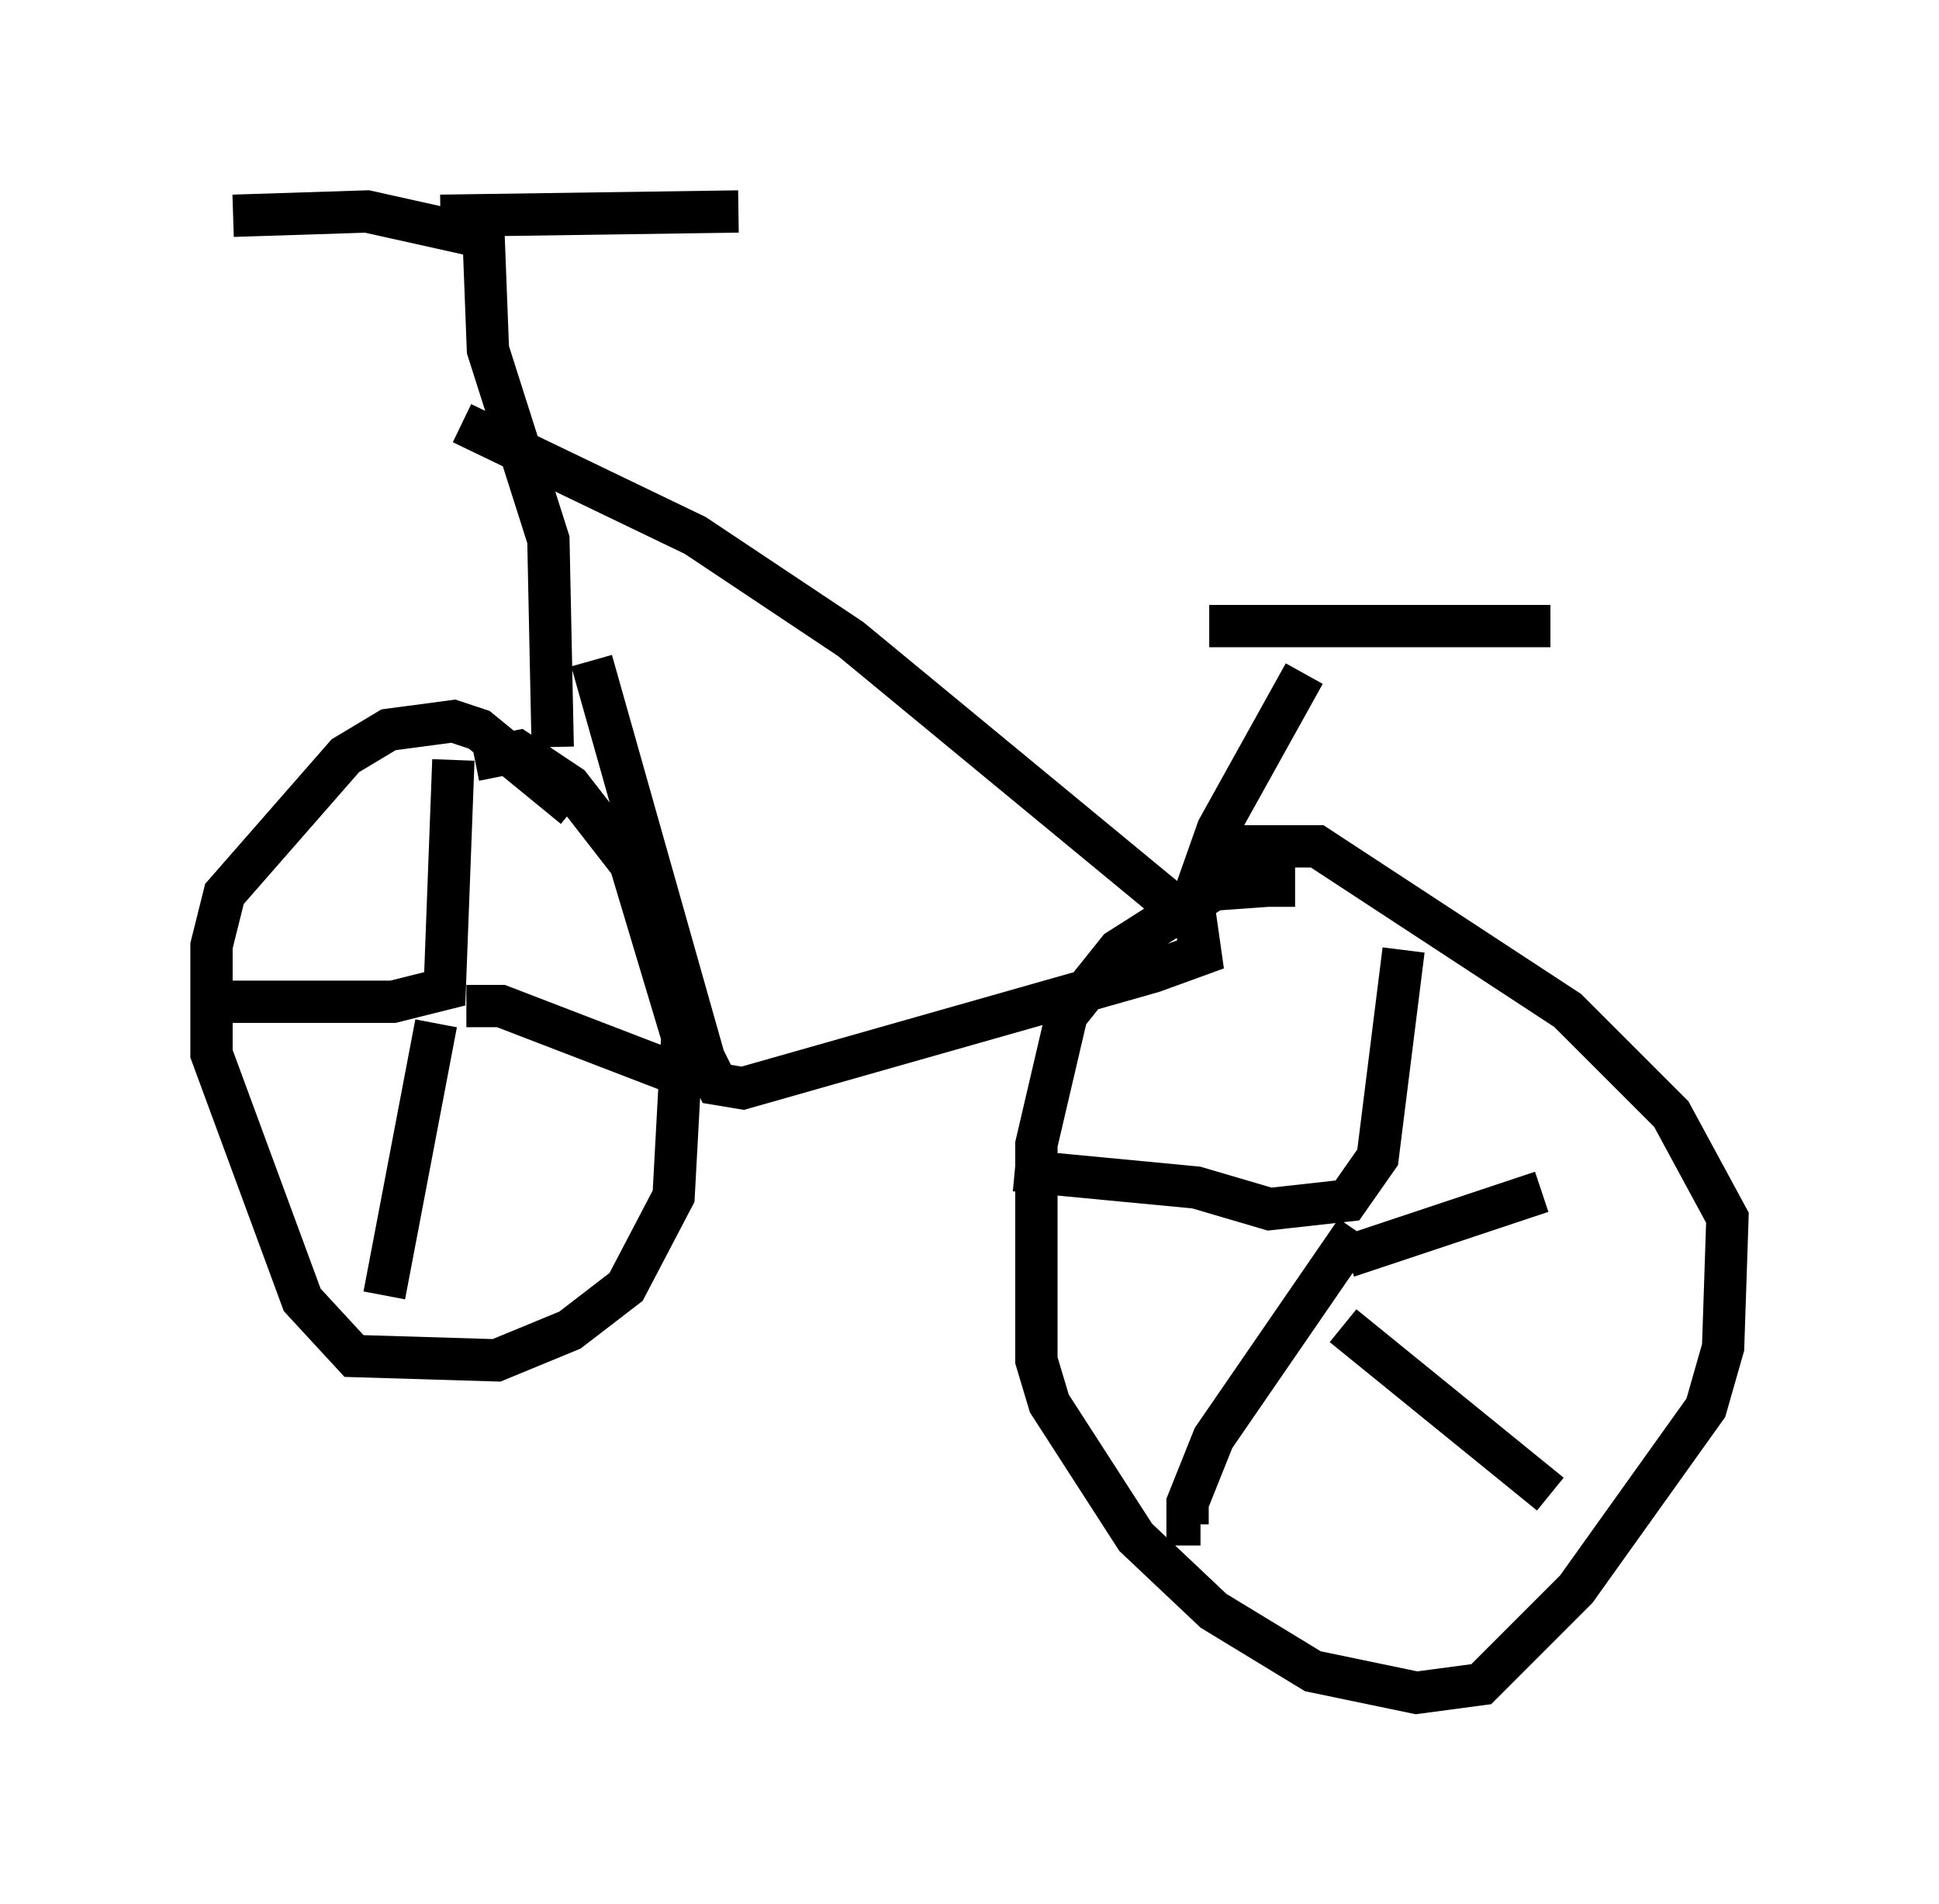 <?xml version="1.0" encoding="utf-8" ?>
<svg baseProfile="full" height="45.015" version="1.1" width="45.832" xmlns="http://www.w3.org/2000/svg" xmlns:ev="http://www.w3.org/2001/xml-events" xmlns:xlink="http://www.w3.org/1999/xlink"><defs /><rect fill="white" height="45.015" width="45.832" x="0" y="0" /><path d="M11.227, 10.002 m2.756, 5.615 l2.654, 9.392 0.306, 0.613 l0.613, 0.102 9.698, -2.756 l1.123, -0.408 -0.102, -0.715 l-8.167, -6.738 -3.675, -2.45 l-5.513, -2.654 m2.654, 9.086 l-2.246, -1.838 -0.613, -0.204 l-1.531, 0.204 -1.021, 0.613 l-2.858, 3.267 -0.306, 1.225 l0.0, 2.552 2.144, 5.819 l1.225, 1.327 3.369, 0.102 l1.735, -0.715 1.327, -1.021 l1.123, -2.144 0.204, -3.777 l-1.225, -4.083 -1.429, -1.838 l-1.225, -0.817 -1.021, 0.204 m18.886, 3.471 l0.0, -0.51 -1.429, 0.102 l-2.246, 1.429 -1.225, 1.531 l-0.715, 3.063 0.0, 5.104 l0.306, 1.021 2.042, 3.165 l1.838, 1.735 2.348, 1.429 l2.45, 0.51 1.531, -0.204 l2.246, -2.246 3.063, -4.288 l0.408, -1.429 0.102, -3.063 l-1.327, -2.45 -2.45, -2.45 l-5.921, -3.879 -2.654, 0.0 m-15.415, -2.348 l-0.102, -4.9 -1.429, -4.492 l-0.102, -2.654 -2.756, -0.613 l-3.165, 0.102 m4.9, 0.0 l7.044, -0.102 m10.719, 16.334 l0.613, -1.735 2.042, -3.675 m-2.246, -1.123 l8.065, 0.0 m-3.471, 7.656 l-0.613, 4.9 -0.715, 1.021 l-1.838, 0.204 -1.735, -0.51 l-4.288, -0.408 m8.065, 1.429 l-3.369, 4.9 -0.613, 1.531 l0.0, 0.51 0.306, 0.0 m3.369, -4.696 l4.9, 3.981 m-4.798, -5.615 l4.594, -1.531 m-25.725, -10.208 l-0.204, 5.41 -1.225, 0.306 l-4.185, 0.0 m5.206, 0.51 l-1.225, 6.431 m1.94, -6.84 l0.817, 0.0 3.981, 1.531 " fill="none" stroke="black" stroke-width="1" /></svg>